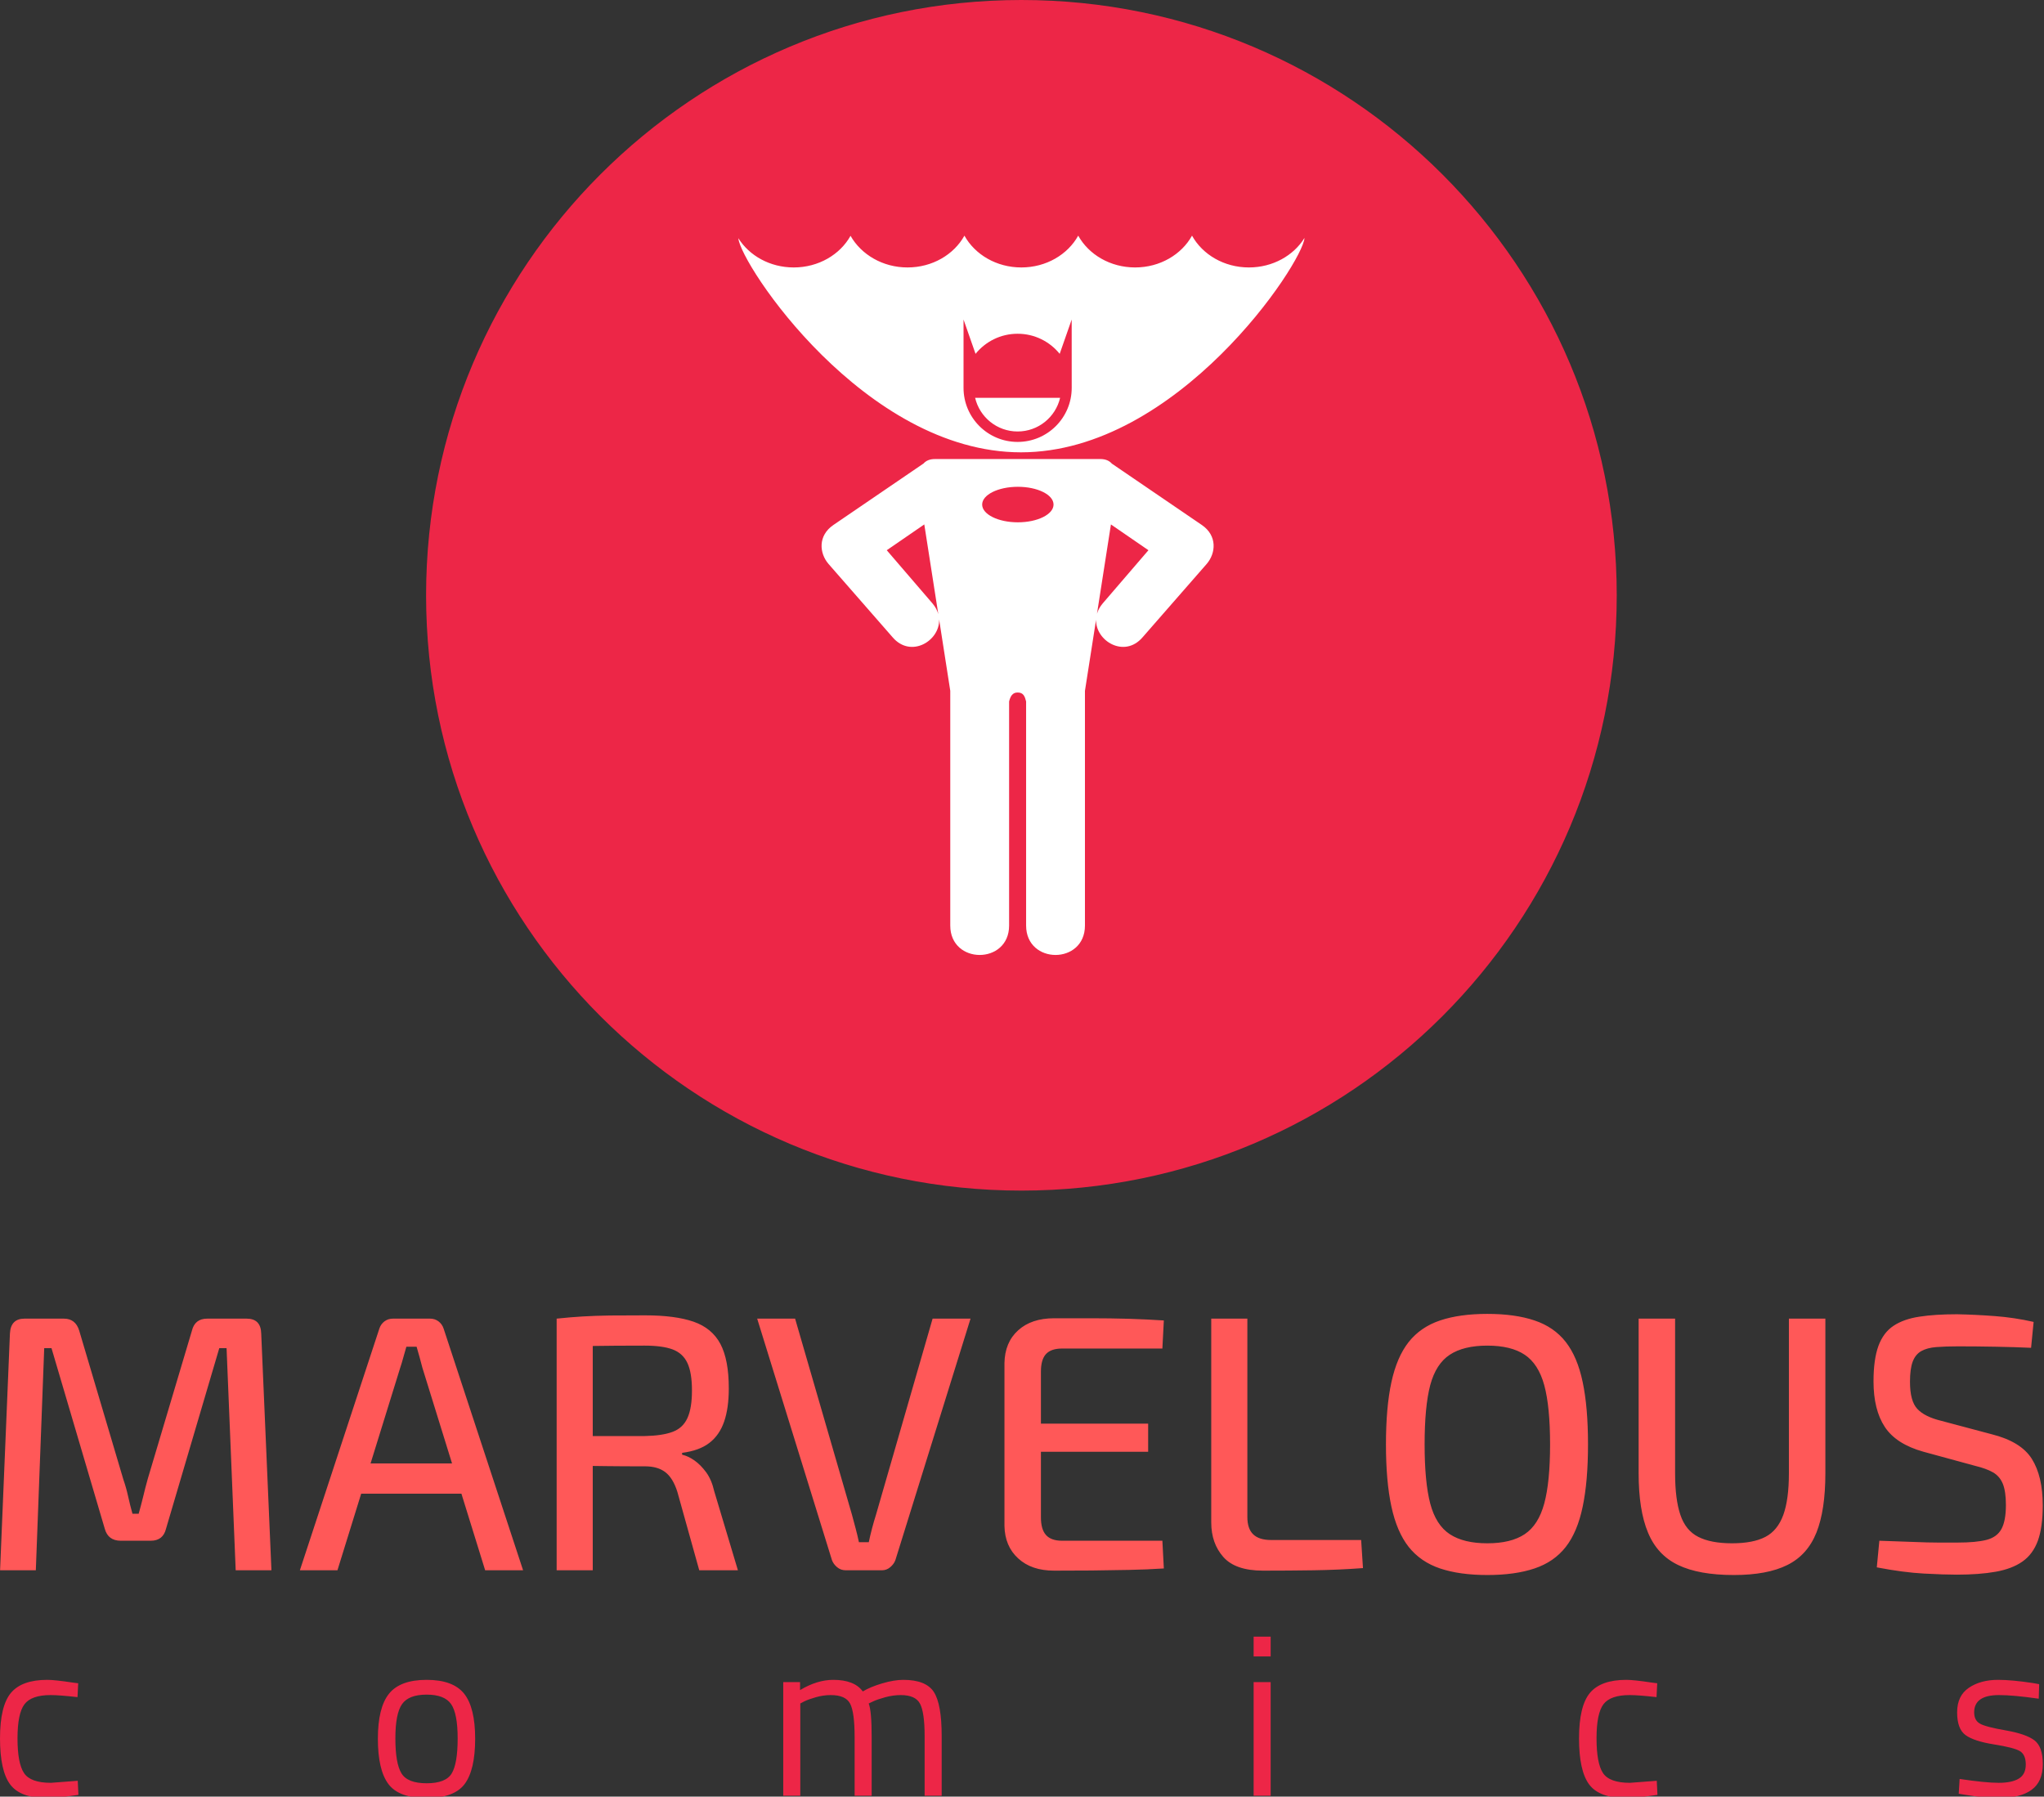 <svg xmlns="http://www.w3.org/2000/svg" version="1.1" xmlns:xlink="http://www.w3.org/1999/xlink" xmlns:svgjs="http://svgjs.dev/svgjs" width="1000" height="879" viewBox="0 0 1000 879"><rect x="0" y="0" width="1000" height="879" fill="#333333" stroke="none"/><g transform="matrix(1,0,0,1,-0.288,0.356)"><svg viewBox="0 0 281 247" data-background-color="#ffffff" preserveAspectRatio="xMidYMid meet" height="879" width="1000" xmlns="http://www.w3.org/2000/svg" xmlns:xlink="http://www.w3.org/1999/xlink"><g id="tight-bounds" transform="matrix(1,0,0,1,0.081,-0.1)"><svg viewBox="0 0 280.838 247.2" height="247.2" width="280.838"><g><svg viewBox="0 0 395.52 348.146" height="247.2" width="280.838"><g transform="matrix(1,0,0,1,0,254.402)"><svg viewBox="0 0 395.52 93.744" height="93.744" width="395.52"><g><svg viewBox="0 0 395.52 93.744" height="93.744" width="395.52"><g><svg viewBox="0 0 395.52 50.561" height="50.561" width="395.52"><g transform="matrix(1,0,0,1,0,0)"><svg width="395.52" viewBox="3.5 -35.15 280.03 35.8" height="50.561" data-palette-color="#ff5858"><path d="M31.9-34.5L37.3-34.5Q39.25-34.5 39.3-32.45L39.3-32.45 40.7 0 35.8 0 34.55-30.45 33.55-30.45 26.25-5.7Q25.85-4.05 24.15-4.05L24.15-4.05 20.05-4.05Q18.3-4.05 17.85-5.7L17.85-5.7 10.55-30.45 9.55-30.45 8.4 0 3.5 0 4.85-32.45Q4.95-34.5 6.85-34.5L6.85-34.5 12.25-34.5Q13.85-34.5 14.35-32.85L14.35-32.85 20.4-12.45Q20.8-11.3 21.05-10.15 21.3-9 21.65-7.75L21.65-7.75 22.5-7.75Q22.85-9 23.13-10.15 23.4-11.3 23.75-12.55L23.75-12.55 29.8-32.85Q30.2-34.5 31.9-34.5L31.9-34.5ZM57.35-34.5L62.45-34.5Q63.1-34.5 63.6-34.13 64.1-33.75 64.3-33.15L64.3-33.15 75.2 0 70 0 61.4-27.75Q61.2-28.5 61-29.25 60.8-30 60.6-30.65L60.6-30.65 59.2-30.65Q59-30 58.8-29.25 58.6-28.5 58.35-27.75L58.35-27.75 49.75 0 44.6 0 55.5-33.15Q55.7-33.75 56.2-34.13 56.7-34.5 57.35-34.5L57.35-34.5ZM51.05-14.65L68.65-14.65 68.65-10.5 51.05-10.5 51.05-14.65ZM91.95-34.95L91.95-34.95Q96.05-34.95 98.57-34.08 101.1-33.2 102.25-31.03 103.4-28.85 103.4-24.95L103.4-24.95Q103.4-22.2 102.75-20.35 102.1-18.5 100.72-17.45 99.35-16.4 97-16.1L97-16.1 97-15.85Q97.85-15.65 98.7-15.05 99.55-14.45 100.3-13.43 101.05-12.4 101.4-10.85L101.4-10.85 104.65 0 99.35 0 96.35-10.75Q95.75-12.65 94.7-13.45 93.65-14.25 91.95-14.25L91.95-14.25Q88.8-14.25 86.55-14.28 84.3-14.3 82.77-14.35 81.25-14.4 80.3-14.4L80.3-14.4 80.45-18.4 91.85-18.4Q94.3-18.45 95.7-18.98 97.1-19.5 97.72-20.85 98.35-22.2 98.35-24.65L98.35-24.65Q98.35-27.1 97.72-28.43 97.1-29.75 95.7-30.28 94.3-30.8 91.85-30.8L91.85-30.8Q87.65-30.8 84.6-30.75 81.55-30.7 80.5-30.7L80.5-30.7 79.8-34.5Q81.7-34.7 83.4-34.8 85.1-34.9 87.12-34.93 89.15-34.95 91.95-34.95ZM79.8-34.5L84.75-34.5 84.75 0 79.8 0 79.8-34.5ZM131.34-34.5L136.54-34.5 126.24-1.4Q126.04-0.85 125.54-0.43 125.04 0 124.39 0L124.39 0 119.44 0Q118.74 0 118.24-0.43 117.74-0.85 117.54-1.4L117.54-1.4 107.29-34.5 112.49-34.5 120.29-7.6Q120.54-6.65 120.79-5.73 121.04-4.8 121.24-3.85L121.24-3.85 122.59-3.85Q122.79-4.8 123.04-5.75 123.29-6.7 123.59-7.65L123.59-7.65 131.34-34.5ZM147.99-34.55L147.99-34.55Q150.49-34.55 153.09-34.55 155.69-34.55 158.22-34.48 160.74-34.4 163.04-34.25L163.04-34.25 162.84-30.4 149.09-30.4Q147.59-30.4 146.89-29.65 146.19-28.9 146.19-27.25L146.19-27.25 146.19-7.25Q146.19-5.6 146.89-4.83 147.59-4.05 149.09-4.05L149.09-4.05 162.84-4.05 163.04-0.25Q160.74-0.1 158.22-0.05 155.69 0 153.09 0.03 150.49 0.05 147.99 0.05L147.99 0.05Q144.89 0.05 143.07-1.63 141.24-3.3 141.19-6.1L141.19-6.1 141.19-28.4Q141.24-31.25 143.07-32.9 144.89-34.55 147.99-34.55ZM142.09-16.25L142.09-20.1 160.89-20.1 160.89-16.25 142.09-16.25ZM169.54-34.5L174.49-34.5 174.49-7.3Q174.49-5.7 175.29-4.93 176.09-4.15 177.74-4.15L177.74-4.15 190.09-4.15 190.34-0.3Q186.99-0.05 183.54 0 180.09 0.05 176.64 0.05L176.64 0.05Q172.84 0.05 171.19-1.83 169.54-3.7 169.54-6.55L169.54-6.55 169.54-34.5ZM207.39-35.15L207.39-35.15Q211.19-35.15 213.86-34.25 216.54-33.35 218.14-31.3 219.74-29.25 220.46-25.8 221.19-22.35 221.19-17.25L221.19-17.25Q221.19-12.2 220.46-8.72 219.74-5.25 218.14-3.2 216.54-1.15 213.86-0.25 211.19 0.65 207.39 0.65L207.39 0.65Q203.59 0.65 200.91-0.25 198.24-1.15 196.61-3.2 194.99-5.25 194.24-8.72 193.49-12.2 193.49-17.25L193.49-17.25Q193.49-22.35 194.24-25.8 194.99-29.25 196.61-31.3 198.24-33.35 200.91-34.25 203.59-35.15 207.39-35.15ZM207.39-30.8L207.39-30.8Q204.14-30.8 202.24-29.55 200.34-28.3 199.56-25.38 198.79-22.45 198.79-17.25L198.79-17.25Q198.79-12.1 199.56-9.15 200.34-6.2 202.24-4.95 204.14-3.7 207.39-3.7L207.39-3.7Q210.64-3.7 212.51-4.95 214.39-6.2 215.19-9.15 215.99-12.1 215.99-17.25L215.99-17.25Q215.99-22.45 215.19-25.38 214.39-28.3 212.51-29.55 210.64-30.8 207.39-30.8ZM248.73-34.5L253.73-34.5 253.73-13.3Q253.73-8.25 252.51-5.18 251.28-2.1 248.53-0.73 245.78 0.65 241.18 0.65L241.18 0.65Q236.38 0.65 233.53-0.73 230.68-2.1 229.41-5.18 228.13-8.25 228.13-13.3L228.13-13.3 228.13-34.5 233.13-34.5 233.13-13.3Q233.13-9.7 233.86-7.58 234.58-5.45 236.31-4.58 238.03-3.7 240.93-3.7L240.93-3.7Q243.83-3.7 245.51-4.58 247.18-5.45 247.96-7.58 248.73-9.7 248.73-13.3L248.73-13.3 248.73-34.5ZM271.78-35.1L271.78-35.1Q274.28-35.05 276.95-34.85 279.63-34.65 282.28-34.05L282.28-34.05 281.93-30.5Q279.78-30.6 277.11-30.65 274.43-30.7 271.93-30.7L271.93-30.7Q270.18-30.7 268.93-30.6 267.68-30.5 266.88-30.05 266.08-29.6 265.7-28.6 265.33-27.6 265.33-25.85L265.33-25.85Q265.33-23.2 266.33-22.13 267.33-21.05 269.58-20.5L269.58-20.5 276.53-18.65Q280.53-17.65 282.03-15.28 283.53-12.9 283.53-8.9L283.53-8.9Q283.53-5.9 282.86-4.05 282.18-2.2 280.75-1.2 279.33-0.2 277.08 0.2 274.83 0.6 271.73 0.6L271.73 0.6Q270.03 0.6 267.23 0.45 264.43 0.3 260.78-0.4L260.78-0.4 261.13-4.05Q264.08-3.95 265.95-3.88 267.83-3.8 269.18-3.8 270.53-3.8 271.88-3.8L271.88-3.8Q274.38-3.8 275.83-4.17 277.28-4.55 277.88-5.68 278.48-6.8 278.48-8.95L278.48-8.95Q278.48-10.8 278.06-11.85 277.63-12.9 276.7-13.43 275.78-13.95 274.33-14.3L274.33-14.3 267.18-16.25Q263.43-17.3 261.88-19.65 260.33-22 260.33-25.9L260.33-25.9Q260.33-28.9 261-30.75 261.68-32.6 263.08-33.52 264.48-34.45 266.63-34.77 268.78-35.1 271.78-35.1Z" opacity="1" transform="matrix(1,0,0,1,0,0)" fill="#ff5858" class="undefined-text-0" data-fill-palette-color="primary" id="text-0"></path></svg></g></svg></g><g transform="matrix(1,0,0,1,0,62.497)"><svg viewBox="0 0 395.52 31.247" height="31.247" width="395.52"><g transform="matrix(1,0,0,1,0,0)"><svg width="395.52" viewBox="2.55 -35 449.36 35.5" height="31.247" data-palette-color="#ed2647"><path d="M12.95-25.5L12.95-25.5Q14.6-25.5 18.55-24.9L18.55-24.9 19.75-24.75 19.6-21.7Q15.6-22.15 13.7-22.15L13.7-22.15Q9.45-22.15 7.93-20.13 6.4-18.1 6.4-12.63 6.4-7.15 7.83-5 9.25-2.85 13.75-2.85L13.75-2.85 19.65-3.3 19.8-0.2Q15.15 0.5 12.85 0.5L12.85 0.5Q7 0.5 4.78-2.5 2.55-5.5 2.55-12.63 2.55-19.75 4.95-22.63 7.35-25.5 12.95-25.5ZM85.67-12.55Q85.67-19.4 88.12-22.45 90.57-25.5 96.4-25.5 102.22-25.5 104.65-22.45 107.07-19.4 107.07-12.55 107.07-5.7 104.77-2.6 102.47 0.5 96.37 0.5 90.27 0.5 87.97-2.6 85.67-5.7 85.67-12.55ZM89.52-12.63Q89.52-7.15 90.85-4.95 92.17-2.75 96.4-2.75 100.62-2.75 101.92-4.93 103.22-7.1 103.22-12.6 103.22-18.1 101.77-20.18 100.32-22.25 96.4-22.25 92.47-22.25 91-20.18 89.52-18.1 89.52-12.63ZM178.59-20.3L178.59 0 174.84 0 174.84-25 178.54-25 178.54-23.25Q182.29-25.5 185.84-25.5L185.84-25.5Q190.49-25.5 192.34-22.95L192.34-22.95Q193.99-23.95 196.62-24.73 199.24-25.5 201.24-25.5L201.24-25.5Q206.24-25.5 207.97-22.83 209.69-20.15 209.69-13.2L209.69-13.2 209.69 0 205.94 0 205.94-13.1Q205.94-18.3 204.94-20.23 203.94-22.15 200.69-22.15L200.69-22.15Q199.04-22.15 197.29-21.68 195.54-21.2 194.59-20.75L194.59-20.75 193.64-20.3Q194.29-18.65 194.29-13L194.29-13 194.29 0 190.54 0 190.54-12.9Q190.54-18.3 189.57-20.23 188.59-22.15 185.29-22.15L185.29-22.15Q183.69-22.15 182.02-21.68 180.34-21.2 179.44-20.75L179.44-20.75 178.59-20.3ZM282.06 0L278.31 0 278.31-25 282.06-25 282.06 0ZM282.06-30.65L278.31-30.65 278.31-35 282.06-35 282.06-30.65ZM360.29-25.5L360.29-25.5Q361.94-25.5 365.89-24.9L365.89-24.9 367.09-24.75 366.94-21.7Q362.94-22.15 361.04-22.15L361.04-22.15Q356.79-22.15 355.26-20.13 353.74-18.1 353.74-12.63 353.74-7.15 355.16-5 356.59-2.85 361.09-2.85L361.09-2.85 366.99-3.3 367.14-0.2Q362.49 0.5 360.19 0.5L360.19 0.5Q354.34 0.5 352.11-2.5 349.89-5.5 349.89-12.63 349.89-19.75 352.29-22.63 354.69-25.5 360.29-25.5ZM442.26-22.15L442.26-22.15Q436.81-22.15 436.81-18.35L436.81-18.35Q436.81-16.6 438.06-15.88 439.31-15.15 443.76-14.38 448.21-13.6 450.06-12.2 451.91-10.8 451.91-6.95 451.91-3.1 449.43-1.3 446.96 0.5 442.21 0.5L442.21 0.5Q439.11 0.5 434.91-0.2L434.91-0.2 433.41-0.45 433.61-3.7Q439.31-2.85 442.21-2.85 445.11-2.85 446.63-3.78 448.16-4.7 448.16-6.88 448.16-9.05 446.86-9.83 445.56-10.6 441.16-11.3 436.76-12 434.91-13.35 433.06-14.7 433.06-18.35 433.06-22 435.63-23.75 438.21-25.5 442.06-25.5L442.06-25.5Q445.11-25.5 449.71-24.8L449.71-24.8 451.11-24.55 451.01-21.35Q445.46-22.15 442.26-22.15Z" opacity="1" transform="matrix(1,0,0,1,0,0)" fill="#ed2647" class="undefined-text-1" data-fill-palette-color="secondary" id="text-1"></path></svg></g></svg></g></svg></g></svg></g><g transform="matrix(1,0,0,1,82.495,0)"><svg viewBox="0 0 230.529 230.529" height="230.529" width="230.529"><g><svg></svg></g><g id="icon-0"><svg viewBox="0 0 230.529 230.529" height="230.529" width="230.529"><g><path d="M0 115.265c0-63.659 51.606-115.265 115.265-115.265 63.659 0 115.265 51.606 115.264 115.265 0 63.659-51.606 115.265-115.264 115.264-63.659 0-115.265-51.606-115.265-115.264zM115.265 225.97c61.141 0 110.705-49.564 110.705-110.705 0-61.141-49.564-110.705-110.705-110.705-61.141 0-110.705 49.564-110.705 110.705 0 61.141 49.564 110.705 110.705 110.705z" data-fill-palette-color="accent" fill="#ed2647" stroke="transparent"></path><ellipse rx="114.112" ry="114.112" cx="115.265" cy="115.265" fill="#ed2647" stroke="transparent" stroke-width="0" fill-opacity="1" data-fill-palette-color="accent"></ellipse></g><g transform="matrix(1,0,0,1,60.458,45.626)"><svg viewBox="0 0 109.614 139.277" height="139.277" width="109.614"><g><svg xmlns="http://www.w3.org/2000/svg" xmlns:xlink="http://www.w3.org/1999/xlink" version="1.1" x="0" y="0" viewBox="11.265 0.535 77.392 98.335" enable-background="new 0 0 100 100" xml:space="preserve" width="109.614" height="139.277" class="icon-a-0" data-fill-palette-color="quaternary" id="a-0"><g fill="#ffffff" data-fill-palette-color="quaternary"><path d="M88.657 0.849C88.464 4.221 71.34 30.157 49.903 30.157c-21.362 0-38.362-25.736-38.638-29.271 1.494 2.387 4.324 3.997 7.571 3.997 3.393 0 6.333-1.759 7.766-4.325 1.458 2.565 4.397 4.325 7.791 4.325 3.403 0 6.35-1.769 7.778-4.348 1.429 2.579 4.376 4.348 7.778 4.348 3.403 0 6.35-1.769 7.778-4.348 1.429 2.579 4.375 4.348 7.777 4.348 3.403 0 6.35-1.769 7.78-4.348 1.428 2.579 4.374 4.348 7.777 4.348C84.326 4.883 87.17 3.256 88.657 0.849L88.657 0.849zM42.049 12.006l-0.001 9.334c0 4.083 3.31 7.394 7.394 7.394 4.083 0 7.394-3.311 7.394-7.394l-0.004-9.334-1.64 4.687c-1.355-1.676-3.428-2.747-5.75-2.747-2.324 0-4.397 1.072-5.752 2.748L42.049 12.006 42.049 12.006zM55.251 22.706c-0.618 2.637-2.984 4.601-5.809 4.601-2.826 0-5.192-1.964-5.81-4.601H55.251L55.251 22.706zM44.595 37.297c0 1.34 2.185 2.428 4.879 2.428s4.879-1.087 4.879-2.428c0-1.342-2.185-2.428-4.879-2.428S44.595 35.955 44.595 37.297L44.595 37.297zM62.198 40.016l-1.906 12.208c0.14-0.482 0.399-0.967 0.801-1.436l6.231-7.248L62.198 40.016 62.198 40.016zM38.597 52.266l-1.913-12.253-5.131 3.528 6.232 7.248C38.198 51.27 38.46 51.77 38.597 52.266L38.597 52.266zM58.646 62.764v32.084c0 5.363-8.043 5.363-8.043 0V64.215c-0.169-0.668-0.354-1.225-1.161-1.225-0.732 0-0.994 0.559-1.163 1.227v30.631c0 5.363-8.044 5.363-8.044 0v-32.09L38.712 53c0.113 2.932-3.86 5.346-6.349 2.451l-8.779-10.045c-1.255-1.465-1.459-3.852 0.663-5.309l12.325-8.407c0.351-0.391 0.856-0.615 1.56-0.615h11.312 11.31c0.711 0 1.219 0.228 1.568 0.625l12.312 8.397c2.121 1.457 1.917 3.844 0.662 5.309l-8.778 10.045c-2.478 2.881-6.426 0.504-6.351-2.41L58.646 62.764 58.646 62.764z" fill="#ffffff" data-fill-palette-color="quaternary"></path></g></svg></g></svg></g></svg></g></svg></g><g></g></svg></g><defs></defs></svg><rect width="280.838" height="247.2" fill="none" stroke="none" visibility="hidden"></rect></g></svg></g></svg>